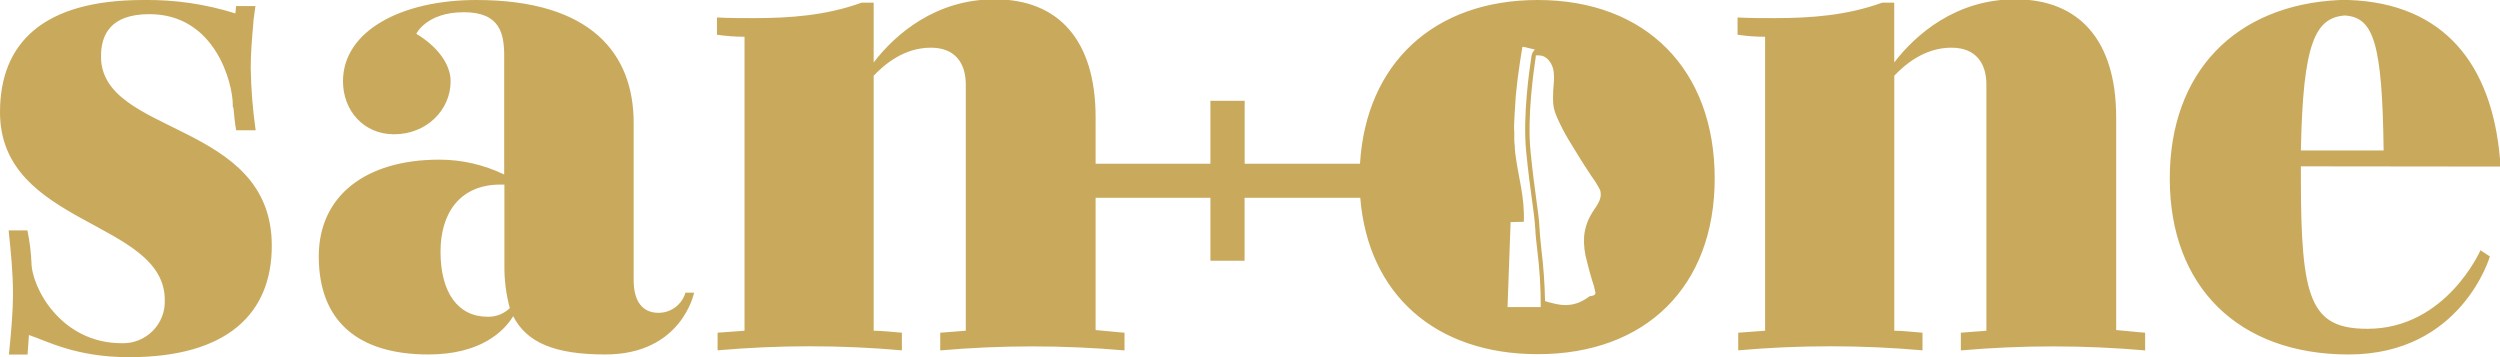 <svg width="210" height="30" viewBox="0 0 210 30" fill="none" xmlns="http://www.w3.org/2000/svg">
<path fill-rule="evenodd" clip-rule="evenodd" d="M0 9.424C0 19.003 13.842 18.485 13.842 25.205C13.86 25.685 13.778 26.165 13.602 26.613C13.426 27.06 13.159 27.467 12.818 27.807C12.478 28.147 12.07 28.414 11.622 28.59C11.173 28.765 10.693 28.847 10.211 28.829C5.127 28.829 2.64 24.15 2.64 22.008C2.597 21.116 2.484 20.229 2.302 19.355H0.726C0.904 21.091 1.089 22.834 1.089 24.646C1.089 26.339 0.919 28.086 0.748 29.779H2.317L2.429 28.14C3.954 28.648 6.384 30.003 10.847 30.003C19.097 30.003 22.83 26.339 22.83 20.641C22.83 10.098 8.483 11.45 8.483 4.741C8.483 2.928 9.271 1.189 12.55 1.189C18.084 1.189 19.554 6.988 19.554 8.8C19.539 8.898 19.56 8.999 19.613 9.083C19.667 9.703 19.725 10.322 19.838 10.942H21.475C21.225 9.203 21.087 7.45 21.061 5.694C21.061 4.4 21.174 3.157 21.287 1.859V1.747L21.457 0.507H19.83L19.772 1.127C17.27 0.341 14.657 -0.039 12.034 -0C3.559 -0 0 3.664 0 9.424ZM210 13.991V13.363C209.321 5.415 205.308 0.283 197.287 -0H196.561C187.737 0.395 182.261 6.089 182.261 14.998C182.261 24.077 188.024 29.775 197.287 29.775C206.779 29.775 209.15 21.54 209.15 21.54L208.359 21.022C208.359 21.022 205.479 27.619 198.87 27.619C194.066 27.619 193.274 25.139 193.274 14.987V13.972L210 13.991ZM197.004 1.305C199.379 1.475 200.112 3.617 200.225 12.639H193.274C193.445 3.624 194.462 1.468 197.004 1.297V1.305ZM177.758 27.731V9.859C177.758 3.382 174.65 -0.058 169.283 -0.058C164.311 -0.058 160.931 2.878 159.115 5.245V0.225H158.098C155.106 1.312 152.056 1.522 149.06 1.522C148.043 1.522 146.972 1.522 145.955 1.468V2.918C146.721 3.03 147.494 3.087 148.268 3.088V27.782L146.01 27.948V29.427C151.16 28.974 156.34 28.974 161.49 29.427V27.948C160.698 27.894 159.907 27.782 159.119 27.782V6.361C160.019 5.415 161.661 4.005 163.919 4.005C166.011 4.005 166.857 5.357 166.857 7.097V27.782L164.711 27.948V29.434C169.861 28.985 175.041 28.985 180.191 29.434V27.948C179.399 27.894 178.55 27.782 177.762 27.724L177.758 27.731ZM129.175 29.75C138.253 29.75 144.034 24.059 144.034 14.987C144.034 5.861 138.272 -0 129.175 -0C120.442 -0 114.748 5.335 114.24 13.751H104.552V8.467H101.676V13.751H92.031V9.859C92.031 3.382 88.923 -0.058 83.555 -0.058C78.584 -0.058 75.204 2.878 73.388 5.245V0.225H72.371C69.375 1.312 66.325 1.522 63.329 1.522C62.313 1.522 61.241 1.522 60.225 1.468V2.918C60.992 3.03 61.766 3.087 62.541 3.088V27.782L60.279 27.948V29.427C65.429 28.974 70.609 28.974 75.759 29.427V27.948C74.968 27.894 74.176 27.782 73.388 27.782V6.361C74.292 5.415 75.93 4.005 78.189 4.005C80.28 4.005 81.126 5.357 81.126 7.097V27.782L78.98 27.948V29.434C84.13 28.985 89.31 28.985 94.46 29.434V27.948C93.669 27.894 92.819 27.782 92.031 27.724V16.615H101.676V21.899H104.544V16.615H114.262C114.922 24.733 120.576 29.75 129.168 29.75H129.175ZM133.685 14.799C133.958 15.169 134.201 15.56 134.411 15.969C134.651 16.799 134.012 17.365 133.642 18.039C133.314 18.609 133.115 19.244 133.061 19.898C133.027 20.593 133.11 21.289 133.304 21.957C133.351 22.131 133.395 22.32 133.438 22.49L133.573 22.994C133.627 23.175 133.671 23.331 133.725 23.505C133.851 23.859 133.95 24.223 134.019 24.592C134.019 24.817 133.772 24.849 133.623 24.871C133.475 24.893 133.54 24.871 133.453 24.944C133.365 25.008 133.274 25.067 133.18 25.121C132.514 25.56 131.703 25.722 130.918 25.574L130.686 25.531L130.029 25.371L129.785 25.288C129.755 23.841 129.652 22.397 129.477 20.96C129.4 20.206 129.331 19.565 129.317 19.148C129.295 18.532 129.19 17.764 129.048 16.741C128.906 15.719 128.729 14.393 128.565 12.718C128.271 9.732 128.848 5.832 128.983 4.915L129.008 4.726C129.006 4.703 129.006 4.68 129.008 4.657C129.11 4.647 129.212 4.647 129.313 4.657C129.978 4.683 130.374 5.339 130.486 5.879C130.544 6.251 130.554 6.628 130.515 7.002C130.515 7.22 130.482 7.347 130.472 7.564C130.435 8.633 130.413 9.043 130.86 10.014C131.131 10.612 131.435 11.194 131.772 11.758L132.785 13.411C132.839 13.494 132.883 13.556 132.937 13.643C132.992 13.729 133.032 13.802 133.082 13.878L133.685 14.799ZM128.965 19.166C128.965 19.587 129.048 20.235 129.128 20.979C129.33 22.576 129.428 24.185 129.422 25.796C129.339 25.8 129.255 25.8 129.172 25.796H128.808C128.656 25.796 128.601 25.796 128.471 25.796C128.34 25.796 128.213 25.796 128.086 25.796C127.606 25.796 127.12 25.796 126.633 25.796L126.891 18.655L128.002 18.63C128.079 16.513 127.559 14.976 127.312 13.088C127.291 12.914 127.262 12.744 127.251 12.577C127.24 12.41 127.251 12.214 127.214 12.048C127.185 11.776 127.214 11.087 127.189 10.939C127.142 10.533 127.305 8.481 127.327 8.039L127.479 6.64C127.541 6.314 127.596 5.69 127.668 5.274L127.882 3.932C128.089 3.932 128.761 4.143 128.914 4.15V4.179C128.77 4.321 128.675 4.505 128.645 4.704L128.62 4.882C128.485 5.792 127.893 9.739 128.202 12.773C128.369 14.465 128.547 15.77 128.689 16.807C128.83 17.843 128.932 18.579 128.954 19.177L128.965 19.166ZM26.777 21.54C26.777 27.01 30.11 29.775 35.986 29.775C40.343 29.775 42.315 27.858 43.107 26.56C44.236 28.76 46.553 29.775 50.845 29.775C57.287 29.775 58.304 24.585 58.304 24.585H57.577C57.435 25.073 57.138 25.502 56.731 25.807C56.324 26.112 55.828 26.277 55.319 26.277C53.964 26.277 53.227 25.317 53.227 23.516V10.319C53.227 4.52 49.669 -0 40.009 -0C33.727 -0 28.811 2.595 28.811 6.825C28.811 9.25 30.506 11.279 33.106 11.279C35.819 11.279 37.852 9.25 37.852 6.825C37.852 5.375 36.723 3.893 34.969 2.838C34.969 2.838 35.819 1.026 38.964 1.026C42.014 1.026 42.352 2.838 42.352 4.69V14.661C40.65 13.836 38.782 13.408 36.89 13.411C30.717 13.411 26.777 16.455 26.777 21.529V21.54ZM37.003 21.145C37.003 17.883 38.644 15.505 42.032 15.505H42.37V22.33C42.359 23.529 42.512 24.724 42.824 25.883C42.576 26.121 42.284 26.308 41.964 26.433C41.643 26.557 41.301 26.616 40.957 26.607C38.473 26.607 37.003 24.578 37.003 21.138V21.145Z" fill="#C9A95C"/>
</svg>
